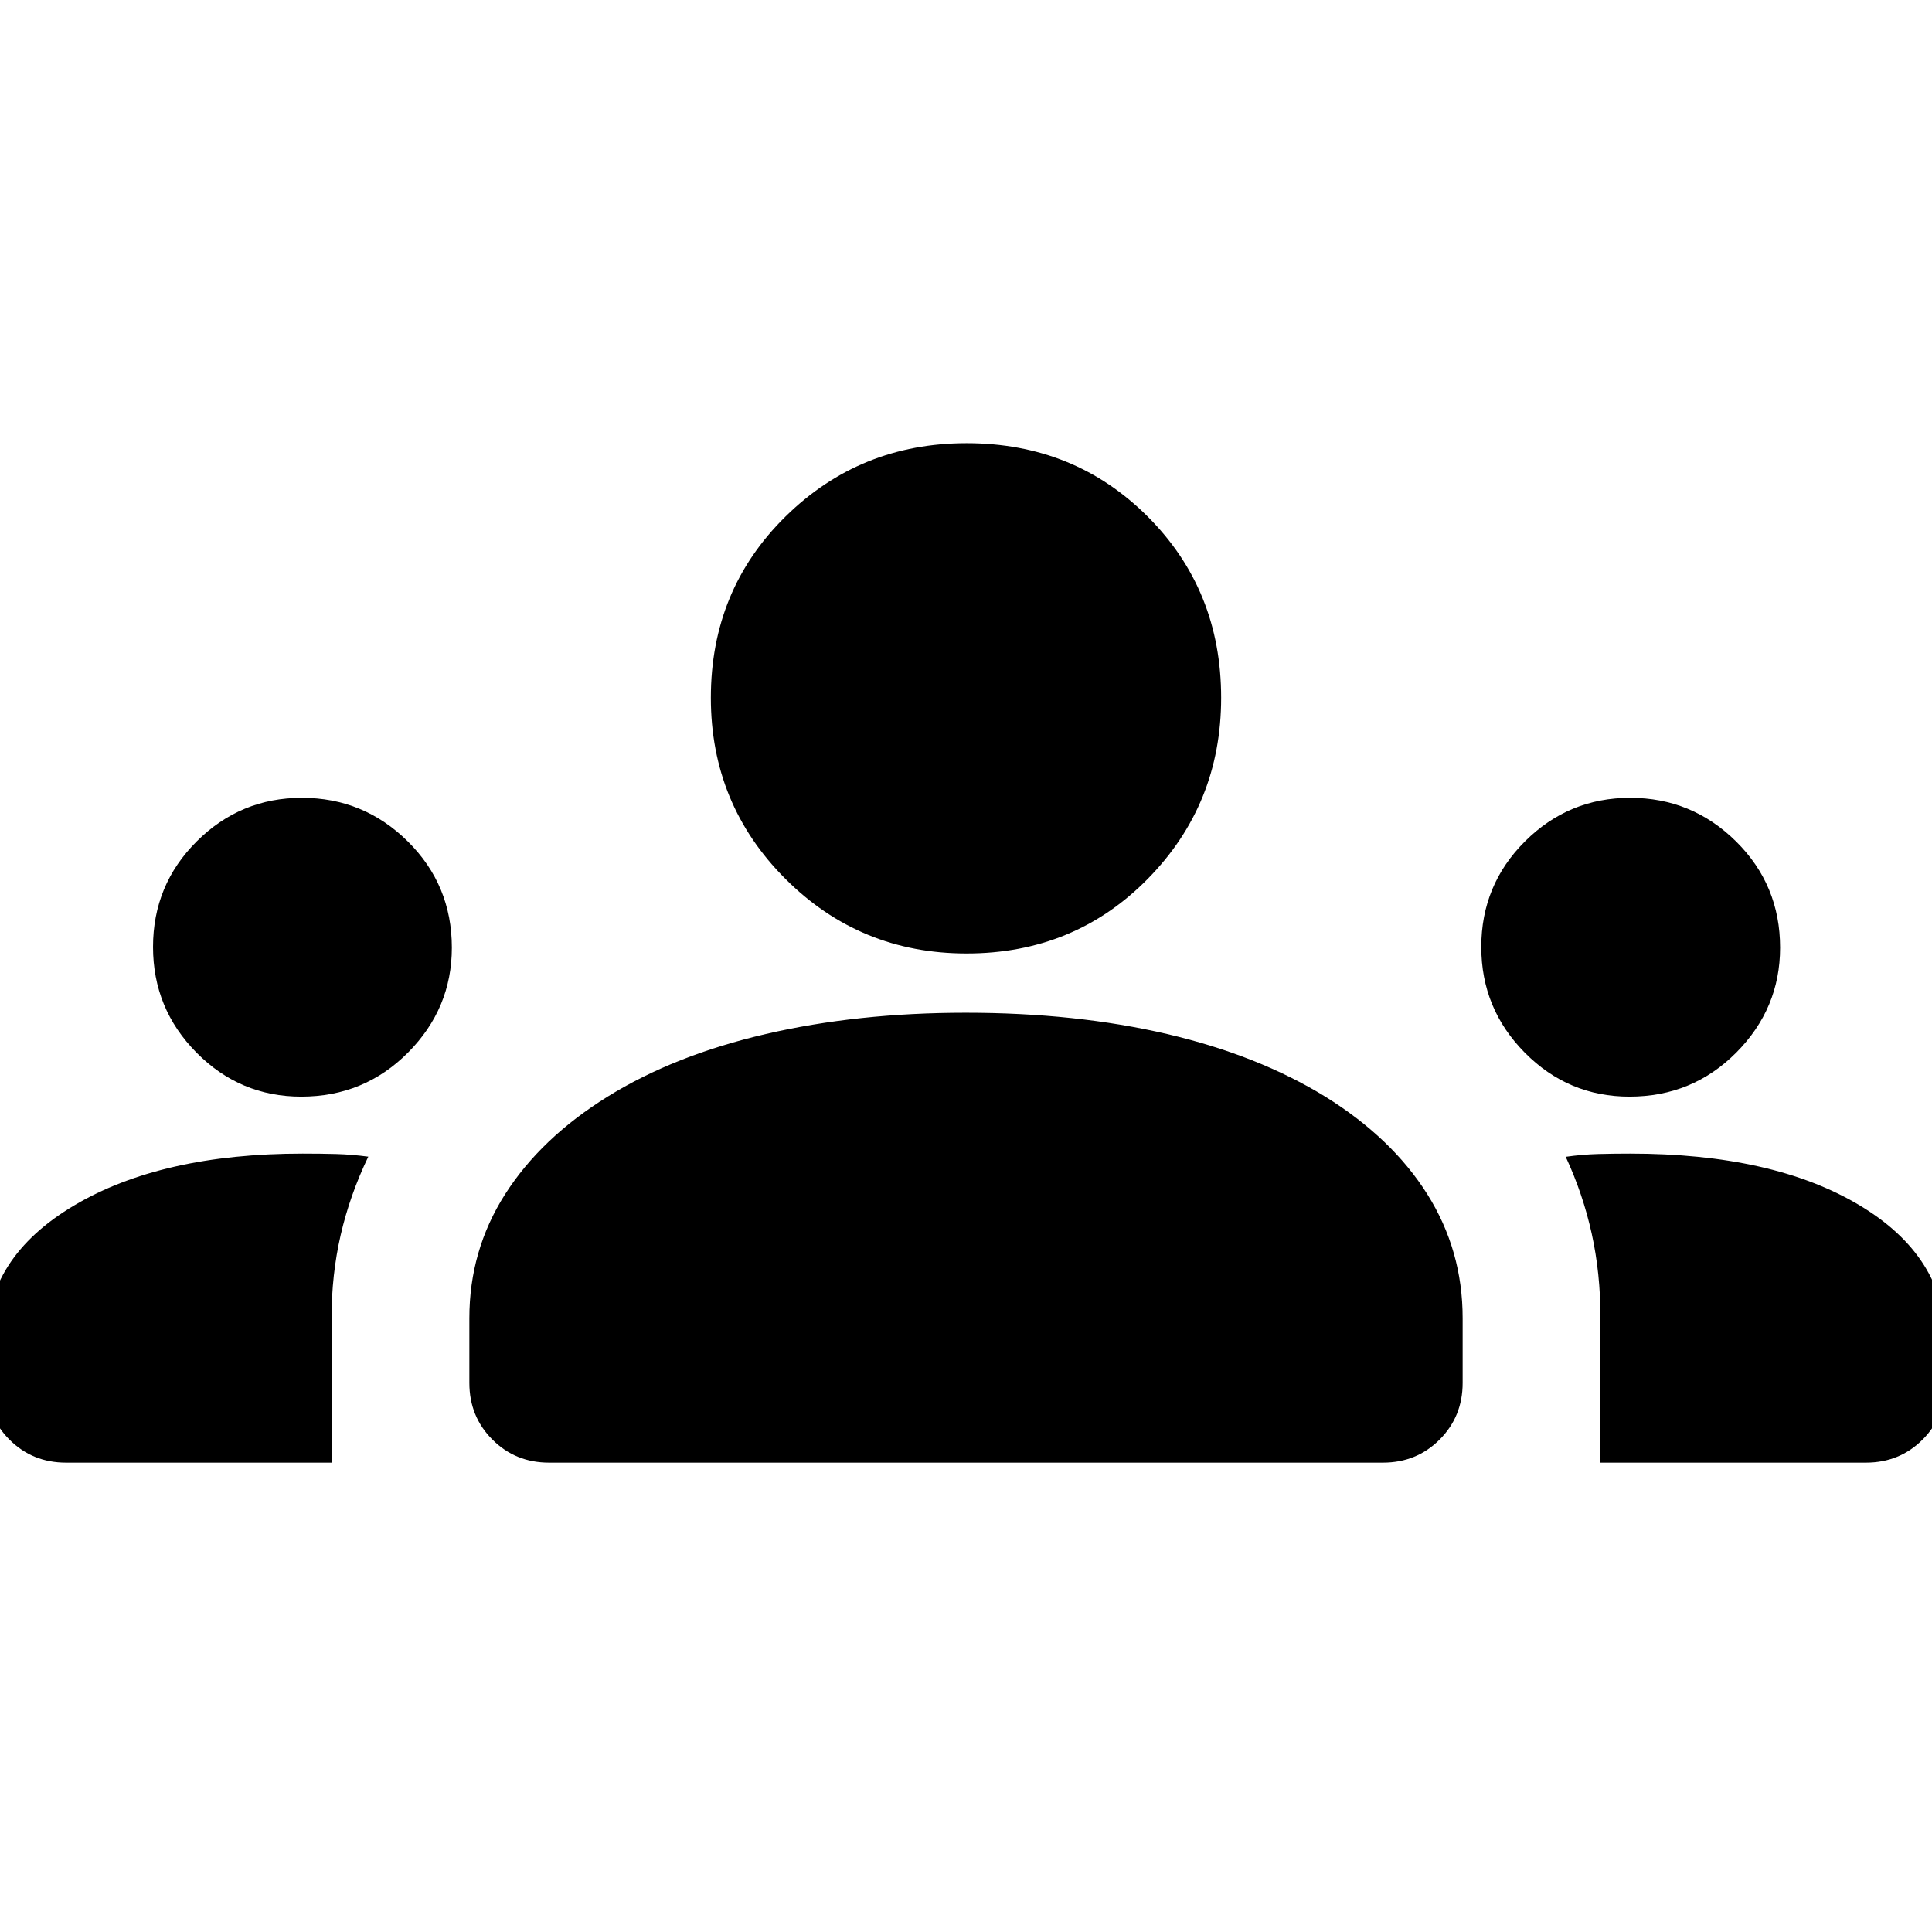 <svg xmlns="http://www.w3.org/2000/svg" width="48" height="48" viewBox="0 -960 960 960"><path d="M32.83-233.22q-16.71 0-28.16-11.45t-11.45-28.16V-293q0-42.09 43.48-67.93 43.47-25.85 113.68-25.85 9.03 0 16.74.21 7.71.22 15.88 1.31-9.13 19.04-13.7 38.84-4.56 19.8-4.56 41.32v71.88H32.83Zm240 0q-16.71 0-28.16-11.45t-11.45-28.16V-305q0-33.7 17.78-61.61 17.78-27.91 50.91-48.48 33.13-20.56 78.65-31.13 45.51-10.56 99.28-10.56 54.81 0 100.04 10.56 45.23 10.57 78.64 31.13 33.13 20.57 50.7 48.48 17.56 27.91 17.56 61.61v32.17q0 16.71-11.45 28.16t-28.16 11.45H272.83Zm522.43 0v-72.02q0-22.09-4.35-41.78-4.34-19.69-12.91-38.17 8.17-1.16 16-1.38 7.83-.21 16-.21 71 0 113.89 25.62T966.78-293v20.17q0 16.71-11.45 28.16t-28.16 11.45H795.26ZM149.69-415.09q-30.39 0-52.02-21.84-21.63-21.85-21.63-52.52 0-30.85 21.73-52.49 21.73-21.63 52.24-21.63 30.69 0 52.6 21.65 21.91 21.66 21.91 52.79 0 30.22-21.76 52.13-21.77 21.91-53.07 21.91Zm660 0q-30.39 0-52.02-21.84-21.63-21.85-21.63-52.52 0-30.85 21.73-52.49 21.73-21.63 52.24-21.63 30.69 0 52.6 21.65 21.91 21.66 21.91 52.79 0 30.22-21.76 52.13-21.77 21.91-53.07 21.91Zm-329.41-71.13q-52.94 0-90-37.06t-37.06-90q0-53.55 37.06-90.03 37.06-36.47 90-36.47 53.55 0 90.02 36.47 36.48 36.48 36.48 90.03 0 52.94-36.48 90-36.47 37.06-90.02 37.06Z"/></svg>